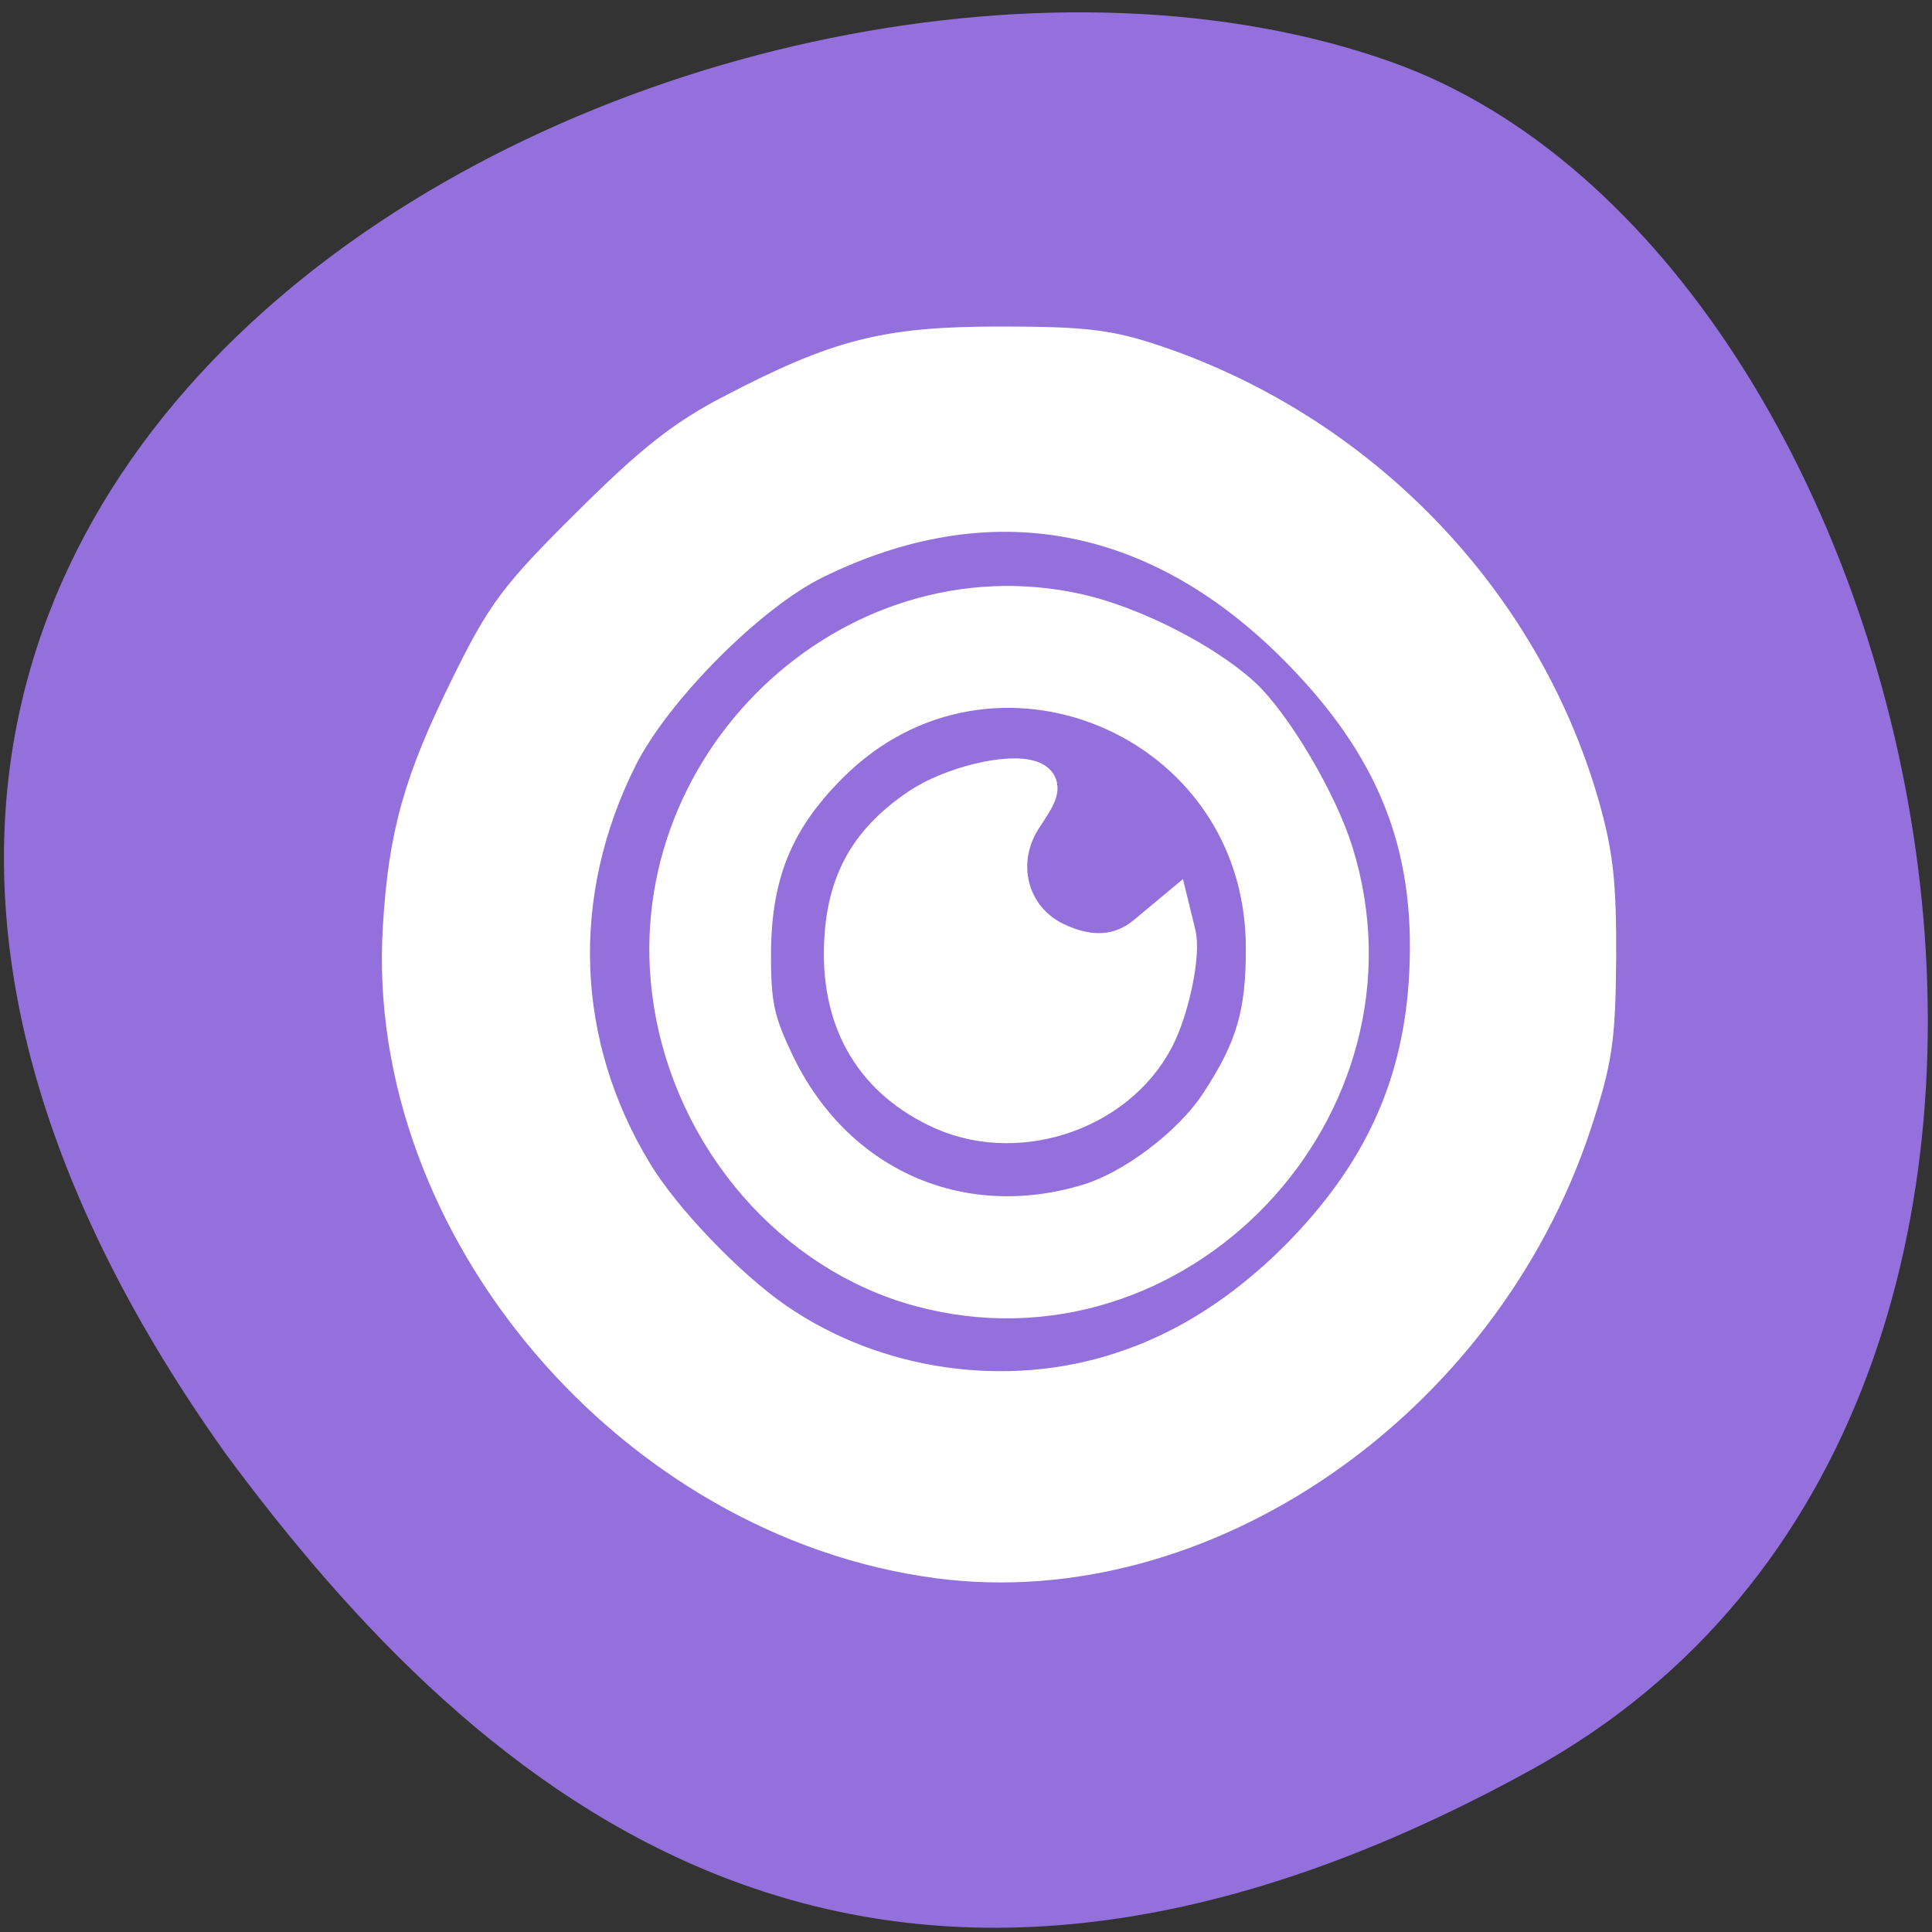 
<svg xmlns="http://www.w3.org/2000/svg" xmlns:xlink="http://www.w3.org/1999/xlink" width="22px" height="22px" viewBox="0 0 22 22" version="1.1">
<rect x="0" y="0" width="22" height="22" fill="#333333" stroke="none"/>
<g id="surface1">
<path style=" stroke:none;fill-rule:nonzero;fill:rgb(57.647%,43.922%,85.882%);fill-opacity:1;" d="M 17.438 20.152 C 25.012 15.984 22.074 2.914 15.836 0.703 C 8.406 -1.934 -5.703 4.926 2.562 16.543 C 5.449 20.453 9.863 24.324 17.438 20.152 Z M 17.438 20.152 "/>
<path style=" stroke:none;fill-rule:nonzero;fill:rgb(0%,0%,0%);fill-opacity:0.502;" d="M 11.383 3.844 C 7.594 3.844 4.523 6.977 4.523 10.832 C 4.523 14.695 7.594 17.82 11.383 17.82 C 15.168 17.82 18.242 14.695 18.242 10.832 C 18.242 6.977 15.168 3.844 11.383 3.844 Z M 11.383 5.844 C 14.09 5.844 16.281 8.078 16.281 10.832 C 16.281 13.59 14.09 15.824 11.383 15.824 C 8.68 15.824 6.484 13.59 6.484 10.832 C 6.484 8.078 8.68 5.844 11.383 5.844 Z M 11.477 6.84 C 9.312 6.84 7.559 8.629 7.559 10.832 C 7.559 13.039 9.312 14.828 11.477 14.828 C 13.641 14.828 15.395 13.039 15.395 10.832 C 15.395 8.762 13.84 7.035 11.816 6.859 C 11.383 6.84 11.477 6.84 11.477 6.84 Z M 11.477 7.84 C 13.102 7.84 14.414 9.18 14.414 10.832 C 14.414 12.488 13.102 13.828 11.477 13.828 C 9.855 13.828 8.539 12.488 8.539 10.832 C 8.539 9.18 9.855 7.84 11.477 7.84 Z M 11.477 8.836 C 10.391 8.836 9.516 9.727 9.516 10.832 C 9.516 11.941 10.391 12.828 11.477 12.828 C 12.562 12.828 13.438 11.941 13.438 10.832 C 13.438 10.629 13.398 10.438 13.344 10.25 C 13.188 10.594 12.852 10.832 12.457 10.832 C 11.914 10.832 11.477 10.391 11.477 9.836 C 11.477 9.43 11.711 9.09 12.051 8.934 C 11.867 8.875 11.68 8.836 11.477 8.836 Z M 11.477 8.836 "/>
<path style="fill-rule:evenodd;fill:rgb(100%,100%,100%);fill-opacity:1;stroke-width:5.535;stroke-linecap:butt;stroke-linejoin:miter;stroke:rgb(100%,100%,100%);stroke-opacity:1;stroke-miterlimit:4;" d="M 124.273 206.227 C 84 200.909 51.045 162.136 53.455 122.864 C 54.182 110.591 56.182 103.591 62.409 91 C 67.091 81.5 68.727 79.273 78.318 69.773 C 86.636 61.5 90.773 58.227 97.091 54.955 C 111.182 47.591 117.409 46 132.5 46 C 143.545 46 146.727 46.409 152.591 48.364 C 179.818 57.5 201.182 79.545 209 106.682 C 210.864 113.227 211.273 117.045 211.227 126.909 C 211.136 137.636 210.773 140.136 208 148.636 C 195.818 185.5 159 210.818 124.273 206.227 Z M 148.636 181.773 C 157.045 179.045 164.818 174.091 171.955 167 C 183.182 155.727 188.636 143.818 189.364 128.864 C 190.227 111.591 184.955 98.5 171.818 85.318 C 153.136 66.636 130.773 62.636 107.727 73.955 C 98.909 78.273 86.227 91.045 81.682 100.136 C 72.591 118.273 73.318 138.364 83.682 155.455 C 87.455 161.727 96.091 170.727 102.5 175.136 C 115.727 184.273 133.318 186.818 148.636 181.773 Z M 148.636 181.773 " transform="matrix(0.086,0,0,0.086,0,0)"/>
<path style="fill-rule:evenodd;fill:rgb(100%,100%,100%);fill-opacity:1;stroke-width:5.535;stroke-linecap:butt;stroke-linejoin:miter;stroke:rgb(100%,100%,100%);stroke-opacity:1;stroke-miterlimit:4;" d="M 121.955 170.273 C 105.227 165.773 92.045 150.591 89.273 132.545 C 84.5 101.773 112.682 74.727 142.591 81.364 C 149.727 82.955 159.182 87.727 164.227 92.318 C 168.364 96.136 174.364 106.273 176.455 113.045 C 186.818 146.5 155.545 179.318 121.955 170.273 Z M 144.091 159.545 C 150.227 157.727 157.955 151.864 161.591 146.318 C 166.364 139.091 167.773 134.273 167.727 125.409 C 167.636 94.727 131.182 79.5 109.636 101.045 C 102.273 108.409 99.318 115.682 99.318 126.545 C 99.318 133.091 99.818 135.364 102.364 140.727 C 110.136 157.182 126.864 164.727 144.091 159.545 Z M 144.091 159.545 " transform="matrix(0.086,0,0,0.086,0,0)"/>
<path style="fill-rule:evenodd;fill:rgb(100%,100%,100%);fill-opacity:1;stroke-width:5.535;stroke-linecap:butt;stroke-linejoin:miter;stroke:rgb(100%,100%,100%);stroke-opacity:1;stroke-miterlimit:4;" d="M 124.136 146.5 C 115.5 142.273 111.318 134.636 111.909 124.409 C 112.364 116.591 115.364 111.455 121.909 107.045 C 126.045 104.273 133.636 102.409 136.5 103.5 C 137.727 104 137.545 104.727 135.409 107.909 C 131.273 114 133.273 121.818 139.682 124.864 C 144.364 127.091 148.545 126.773 152 123.864 L 155 121.364 L 155.545 123.591 C 156.273 126.182 154.727 133.545 152.727 137.364 C 147.591 147.227 134.182 151.5 124.136 146.5 Z M 124.136 146.5 " transform="matrix(0.086,0,0,0.086,0,0)"/>
</g>
</svg>
